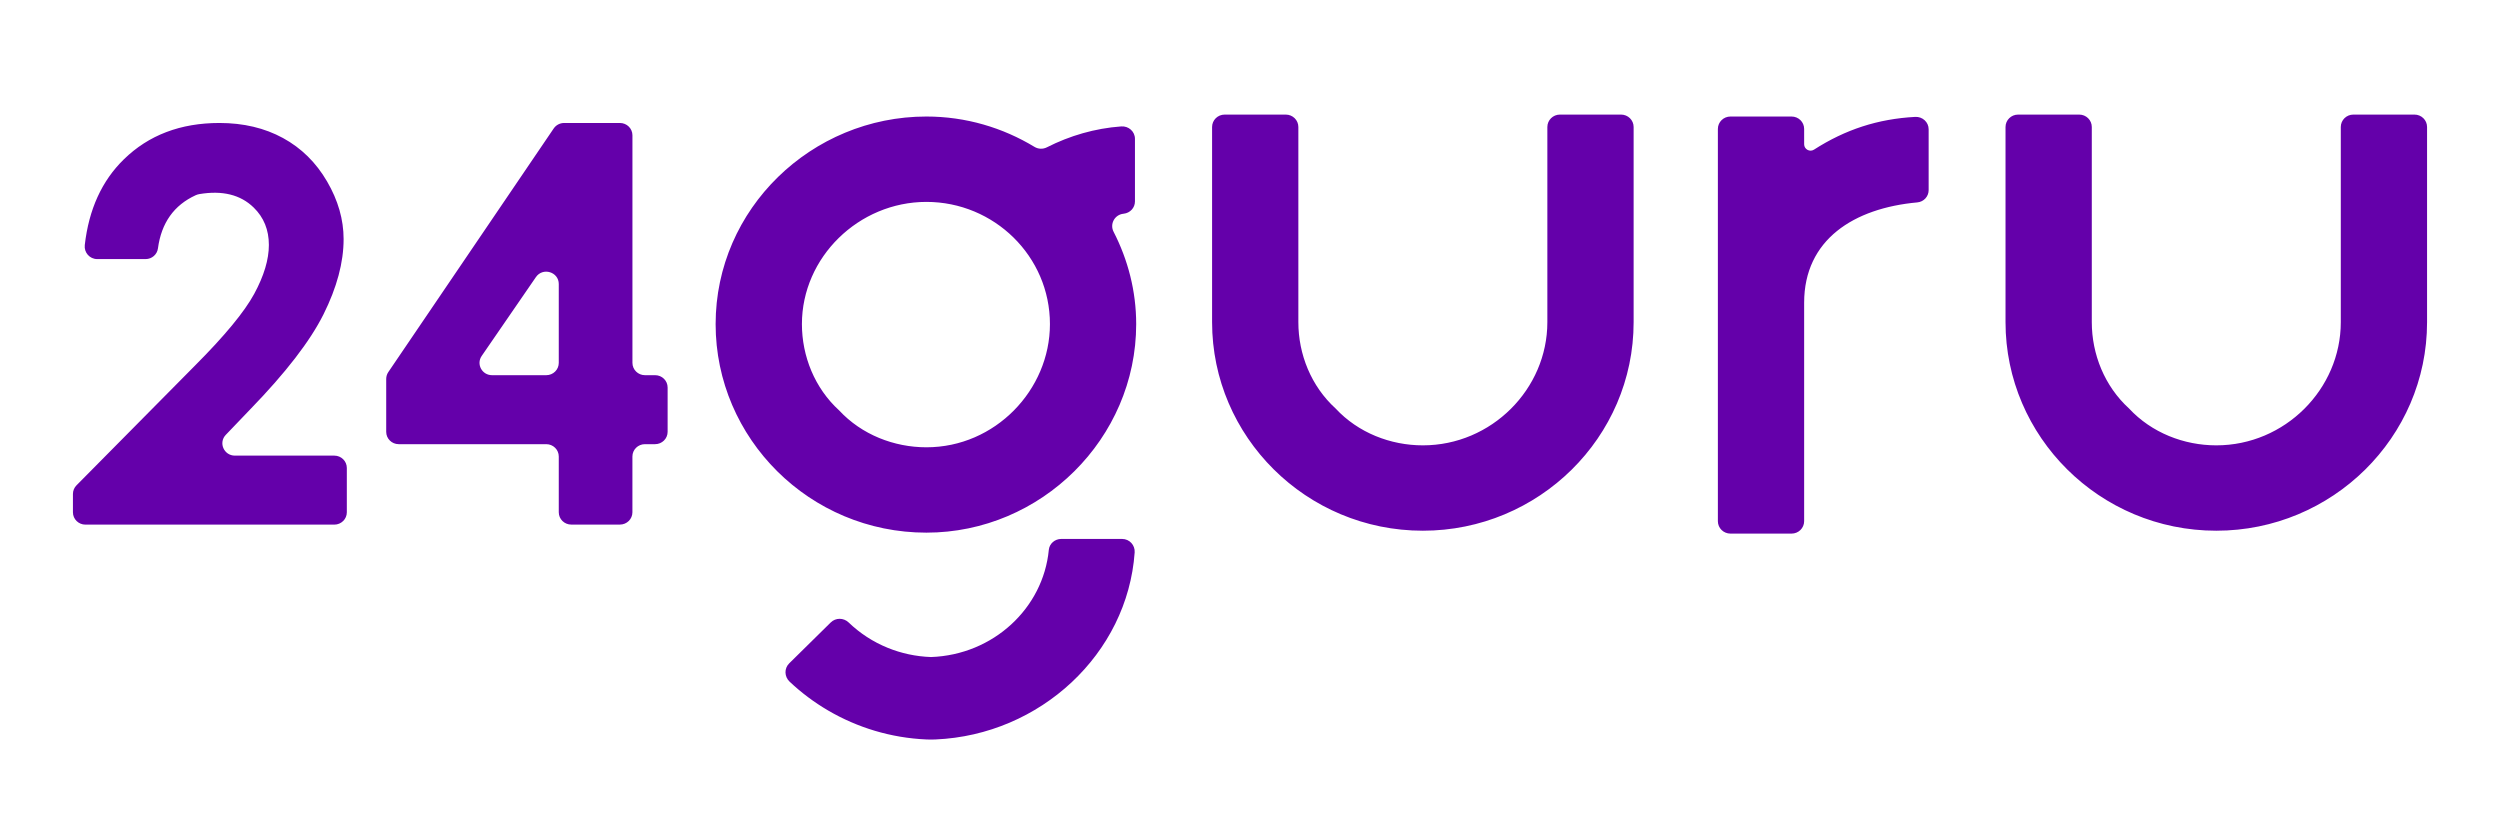 <?xml version="1.0" encoding="utf-8"?>
<!-- Generator: Adobe Illustrator 21.0.2, SVG Export Plug-In . SVG Version: 6.00 Build 0)  -->
<svg version="1.1" id="Слой_1" xmlns="http://www.w3.org/2000/svg" xmlns:xlink="http://www.w3.org/1999/xlink" x="0px" y="0px"
	 viewBox="0 0 120 40" style="enable-background:new 0 0 120 40;" xml:space="preserve">
<style type="text/css">
	.st0{fill:#6400AA;}
</style>
<g>
	<g>
		<path class="st0" d="M91.928,5.611c-1.789,0.097-3.349,0.604-4.858,1.573c-0.202,0.13-0.471-0.02-0.471-0.258V6.188
			c0-0.329-0.27-0.595-0.604-0.595h-2.933c-0.333,0-0.604,0.266-0.604,0.595v18.83c0,0.329,0.27,0.595,0.604,0.595h2.933
			c0.333,0,0.604-0.266,0.604-0.595V14.531c0-3.034,2.393-4.54,5.434-4.816c0.308-0.028,0.542-0.284,0.542-0.589V6.206
			C92.576,5.861,92.278,5.591,91.928,5.611z M77.81,5.5h-2.933c-0.333,0-0.604,0.266-0.604,0.595v9.369
			c0,3.213-2.682,5.913-5.976,5.913c-1.553,0-3.106-0.605-4.188-1.769c-1.177-1.071-1.788-2.607-1.788-4.144V6.095
			c0-0.329-0.27-0.595-0.604-0.595h-2.933c-0.333,0-0.604,0.266-0.604,0.595v9.369c0,5.494,4.517,10.01,10.117,10.01
			c5.553,0,10.117-4.47,10.117-10.01V6.095C78.414,5.767,78.144,5.5,77.81,5.5z M115.895,5.5h-2.933
			c-0.334,0-0.604,0.266-0.604,0.595v9.369c0,3.213-2.682,5.913-5.976,5.913c-1.553,0-3.106-0.605-4.188-1.769
			c-1.176-1.071-1.788-2.607-1.788-4.144V6.095c0-0.329-0.27-0.595-0.604-0.595h-2.933c-0.333,0-0.604,0.266-0.604,0.595v9.369
			c0,5.494,4.518,10.01,10.117,10.01c5.553,0,10.117-4.47,10.117-10.01V6.095C116.499,5.767,116.229,5.5,115.895,5.5z M53.923,10.26
			c0.005-0.001,0.01-0.001,0.014-0.002c0.307-0.032,0.541-0.284,0.541-0.589V6.663c0-0.35-0.305-0.621-0.659-0.595
			c-1.264,0.092-2.469,0.445-3.568,1.003c-0.19,0.097-0.414,0.089-0.597-0.022c-1.516-0.918-3.29-1.456-5.187-1.456
			c-5.506,0-10.117,4.423-10.117,9.964c0,5.494,4.518,10.01,10.117,10.01c5.506,0,10.07-4.516,10.07-10.01
			c0-1.583-0.395-3.09-1.086-4.434C53.261,10.751,53.503,10.305,53.923,10.26z M44.468,21.47c-1.553,0-3.106-0.605-4.188-1.769
			c-1.176-1.071-1.788-2.607-1.788-4.144c0-3.212,2.729-5.866,5.976-5.866s5.929,2.607,5.929,5.866
			C50.397,18.723,47.762,21.47,44.468,21.47z M16.048,21.87h-4.773c-0.526,0-0.798-0.62-0.437-0.997l1.175-1.227
			c1.704-1.756,2.876-3.277,3.518-4.564c0.641-1.287,0.962-2.489,0.962-3.605c0-0.937-0.264-1.86-0.794-2.768
			c-0.529-0.908-1.234-1.602-2.116-2.084c-0.882-0.481-1.899-0.722-3.051-0.722c-1.867,0-3.396,0.582-4.587,1.745
			c-1.057,1.032-1.682,2.404-1.876,4.116c-0.04,0.356,0.234,0.672,0.597,0.672H6.99c0.299,0,0.552-0.219,0.591-0.511
			C7.745,10.699,8.35,9.848,9.394,9.37c0.055-0.025,0.118-0.044,0.178-0.054c1.105-0.185,1.973,0.03,2.605,0.646
			c0.486,0.473,0.729,1.072,0.729,1.796c0,0.699-0.234,1.481-0.703,2.346c-0.469,0.865-1.413,2.009-2.832,3.433l-5.7,5.76
			c-0.109,0.11-0.17,0.258-0.17,0.413v0.881c0,0.327,0.269,0.591,0.6,0.591h11.947c0.331,0,0.6-0.265,0.6-0.591v-2.128
			C16.648,22.135,16.379,21.87,16.048,21.87z M31.447,18.009h-0.49c-0.331,0-0.6-0.265-0.6-0.591V6.494
			c0-0.327-0.269-0.591-0.6-0.591h-2.68c-0.2,0-0.387,0.099-0.499,0.263L18.639,17.86c-0.066,0.097-0.101,0.212-0.101,0.329v2.54
			c0,0.327,0.269,0.591,0.6,0.591h7.083c0.331,0,0.6,0.265,0.6,0.591v2.678c0,0.327,0.269,0.591,0.6,0.591h2.335
			c0.332,0,0.6-0.265,0.6-0.591v-2.678c0-0.327,0.269-0.591,0.6-0.591h0.49c0.331,0,0.6-0.265,0.6-0.591v-2.128
			C32.047,18.274,31.778,18.009,31.447,18.009z M26.821,17.418c0,0.327-0.269,0.591-0.6,0.591h-2.603
			c-0.482,0-0.767-0.531-0.497-0.923l2.603-3.785c0.332-0.482,1.097-0.251,1.097,0.332V17.418z M53.861,25.869H50.94
			c-0.305,0-0.568,0.224-0.597,0.524c-0.268,2.8-2.666,5.039-5.655,5.145c-0.734-0.026-1.432-0.18-2.072-0.44
			c-0.709-0.288-1.345-0.704-1.88-1.219c-0.242-0.233-0.623-0.236-0.862,0c-0.704,0.694-1.991,1.961-1.991,1.961
			c-0.249,0.245-0.235,0.64,0.019,0.88c0.558,0.527,1.179,0.992,1.849,1.384c1.398,0.818,3.01,1.316,4.717,1.39
			c0,0,0.142,0.007,0.215,0.005c0.073,0.002,0.222-0.005,0.222-0.005c5.016-0.216,9.214-4.101,9.559-8.976
			C54.489,26.168,54.215,25.869,53.861,25.869z"/>
	</g>
</g>
<g>
</g>
<g>
</g>
<g>
</g>
<g>
</g>
<g>
</g>
<g>
</g>
<g>
</g>
<g>
</g>
<g>
</g>
<g>
</g>
<g>
</g>
<g>
</g>
<g>
</g>
<g>
</g>
<g>
</g>
</svg>
